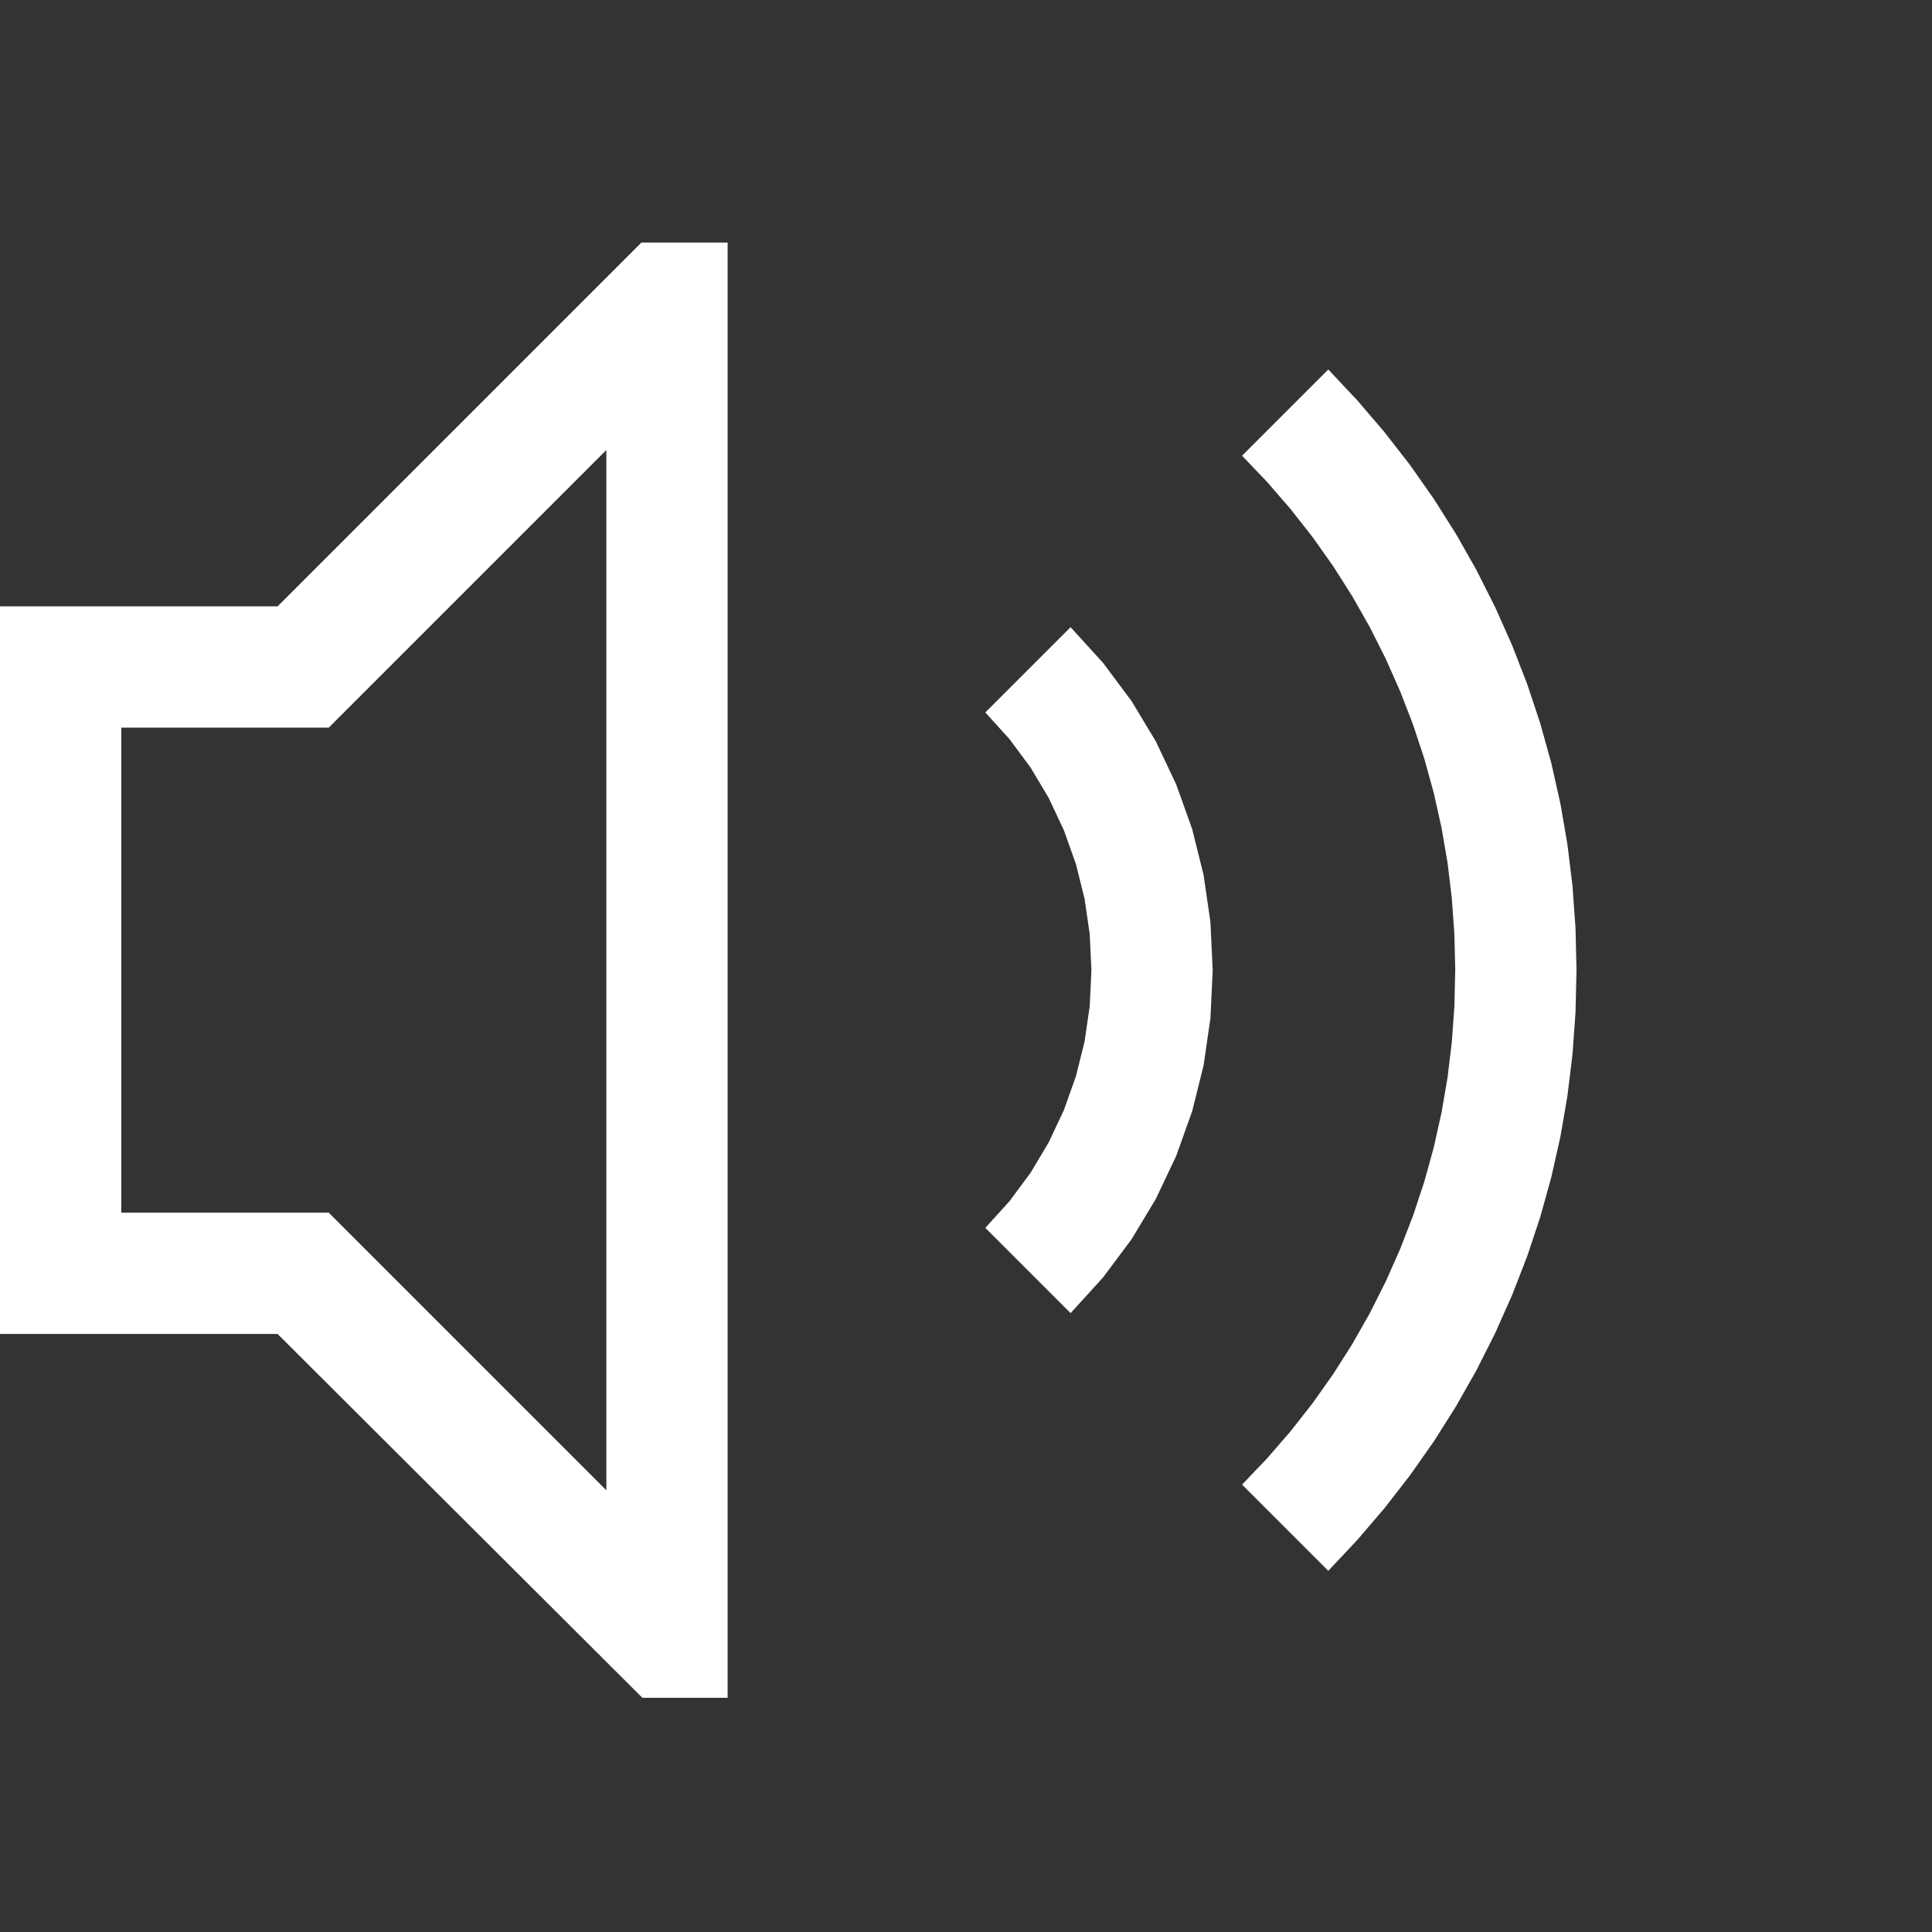 <?xml version="1.0" encoding="utf-8"?>
<svg xmlns="http://www.w3.org/2000/svg" height="26" width="26" viewBox="0 0 26 26">
  <rect x="0" y="0" width="26" height="26" fill="#333333" stroke="none"/>
  <g>
    <path id="path1" transform="rotate(0,13,13) translate(0,0) scale(0.051,0.051)  "
      fill="#FFFFFF"
      d="M282.5,165.5L291.086,174.938 298.594,185 305.023,195.688 310.375,207 314.586,218.781 317.594,230.875 319.398,243.281 320,256 319.398,268.719 317.594,281.125 314.586,293.219 310.375,305 305.023,316.312 298.594,327 291.086,337.062 282.5,346.5 260,324 266.359,316.992 271.938,309.469 276.734,301.43 280.75,292.875 283.922,283.961 286.188,274.844 287.547,265.523 288,256 287.547,246.477 286.188,237.156 283.922,228.039 280.75,219.125 276.734,210.57 271.938,202.531 266.359,195.008 260,188 282.5,165.5z M160,118.75L86.75,192 32,192 32,320 86.75,320 160,393.25 160,118.75z M350.5,97.5L358.148,105.637 365.344,114.047 372.086,122.73 378.375,131.688 384.211,140.918 389.594,150.422 394.523,160.199 399,170.25 402.984,180.504 406.438,190.891 409.359,201.41 411.75,212.062 413.609,222.848 414.938,233.766 415.734,244.816 416,256 415.734,267.184 414.938,278.234 413.609,289.152 411.75,299.938 409.359,310.59 406.438,321.109 402.984,331.496 399,341.75 394.523,351.801 389.594,361.578 384.211,371.082 378.375,380.312 372.086,389.27 365.344,397.953 358.148,406.363 350.5,414.5 327.75,391.75 334.363,384.816 340.578,377.641 346.395,370.223 351.812,362.562 356.832,354.66 361.453,346.516 365.676,338.129 369.5,329.5 372.898,320.695 375.844,311.781 378.336,302.758 380.375,293.625 381.961,284.383 383.094,275.031 383.773,265.57 384,256 383.773,246.43 383.094,236.969 381.961,227.617 380.375,218.375 378.336,209.242 375.844,200.219 372.898,191.305 369.5,182.5 365.676,173.871 361.453,165.484 356.832,157.34 351.812,149.438 346.395,141.777 340.578,134.359 334.363,127.184 327.75,120.25 350.5,97.5z M169.25,64L192,64 192,448 169.5,448 73.25,352 0,352 0,160 73.25,160 169.25,64z" />
  </g>
</svg>